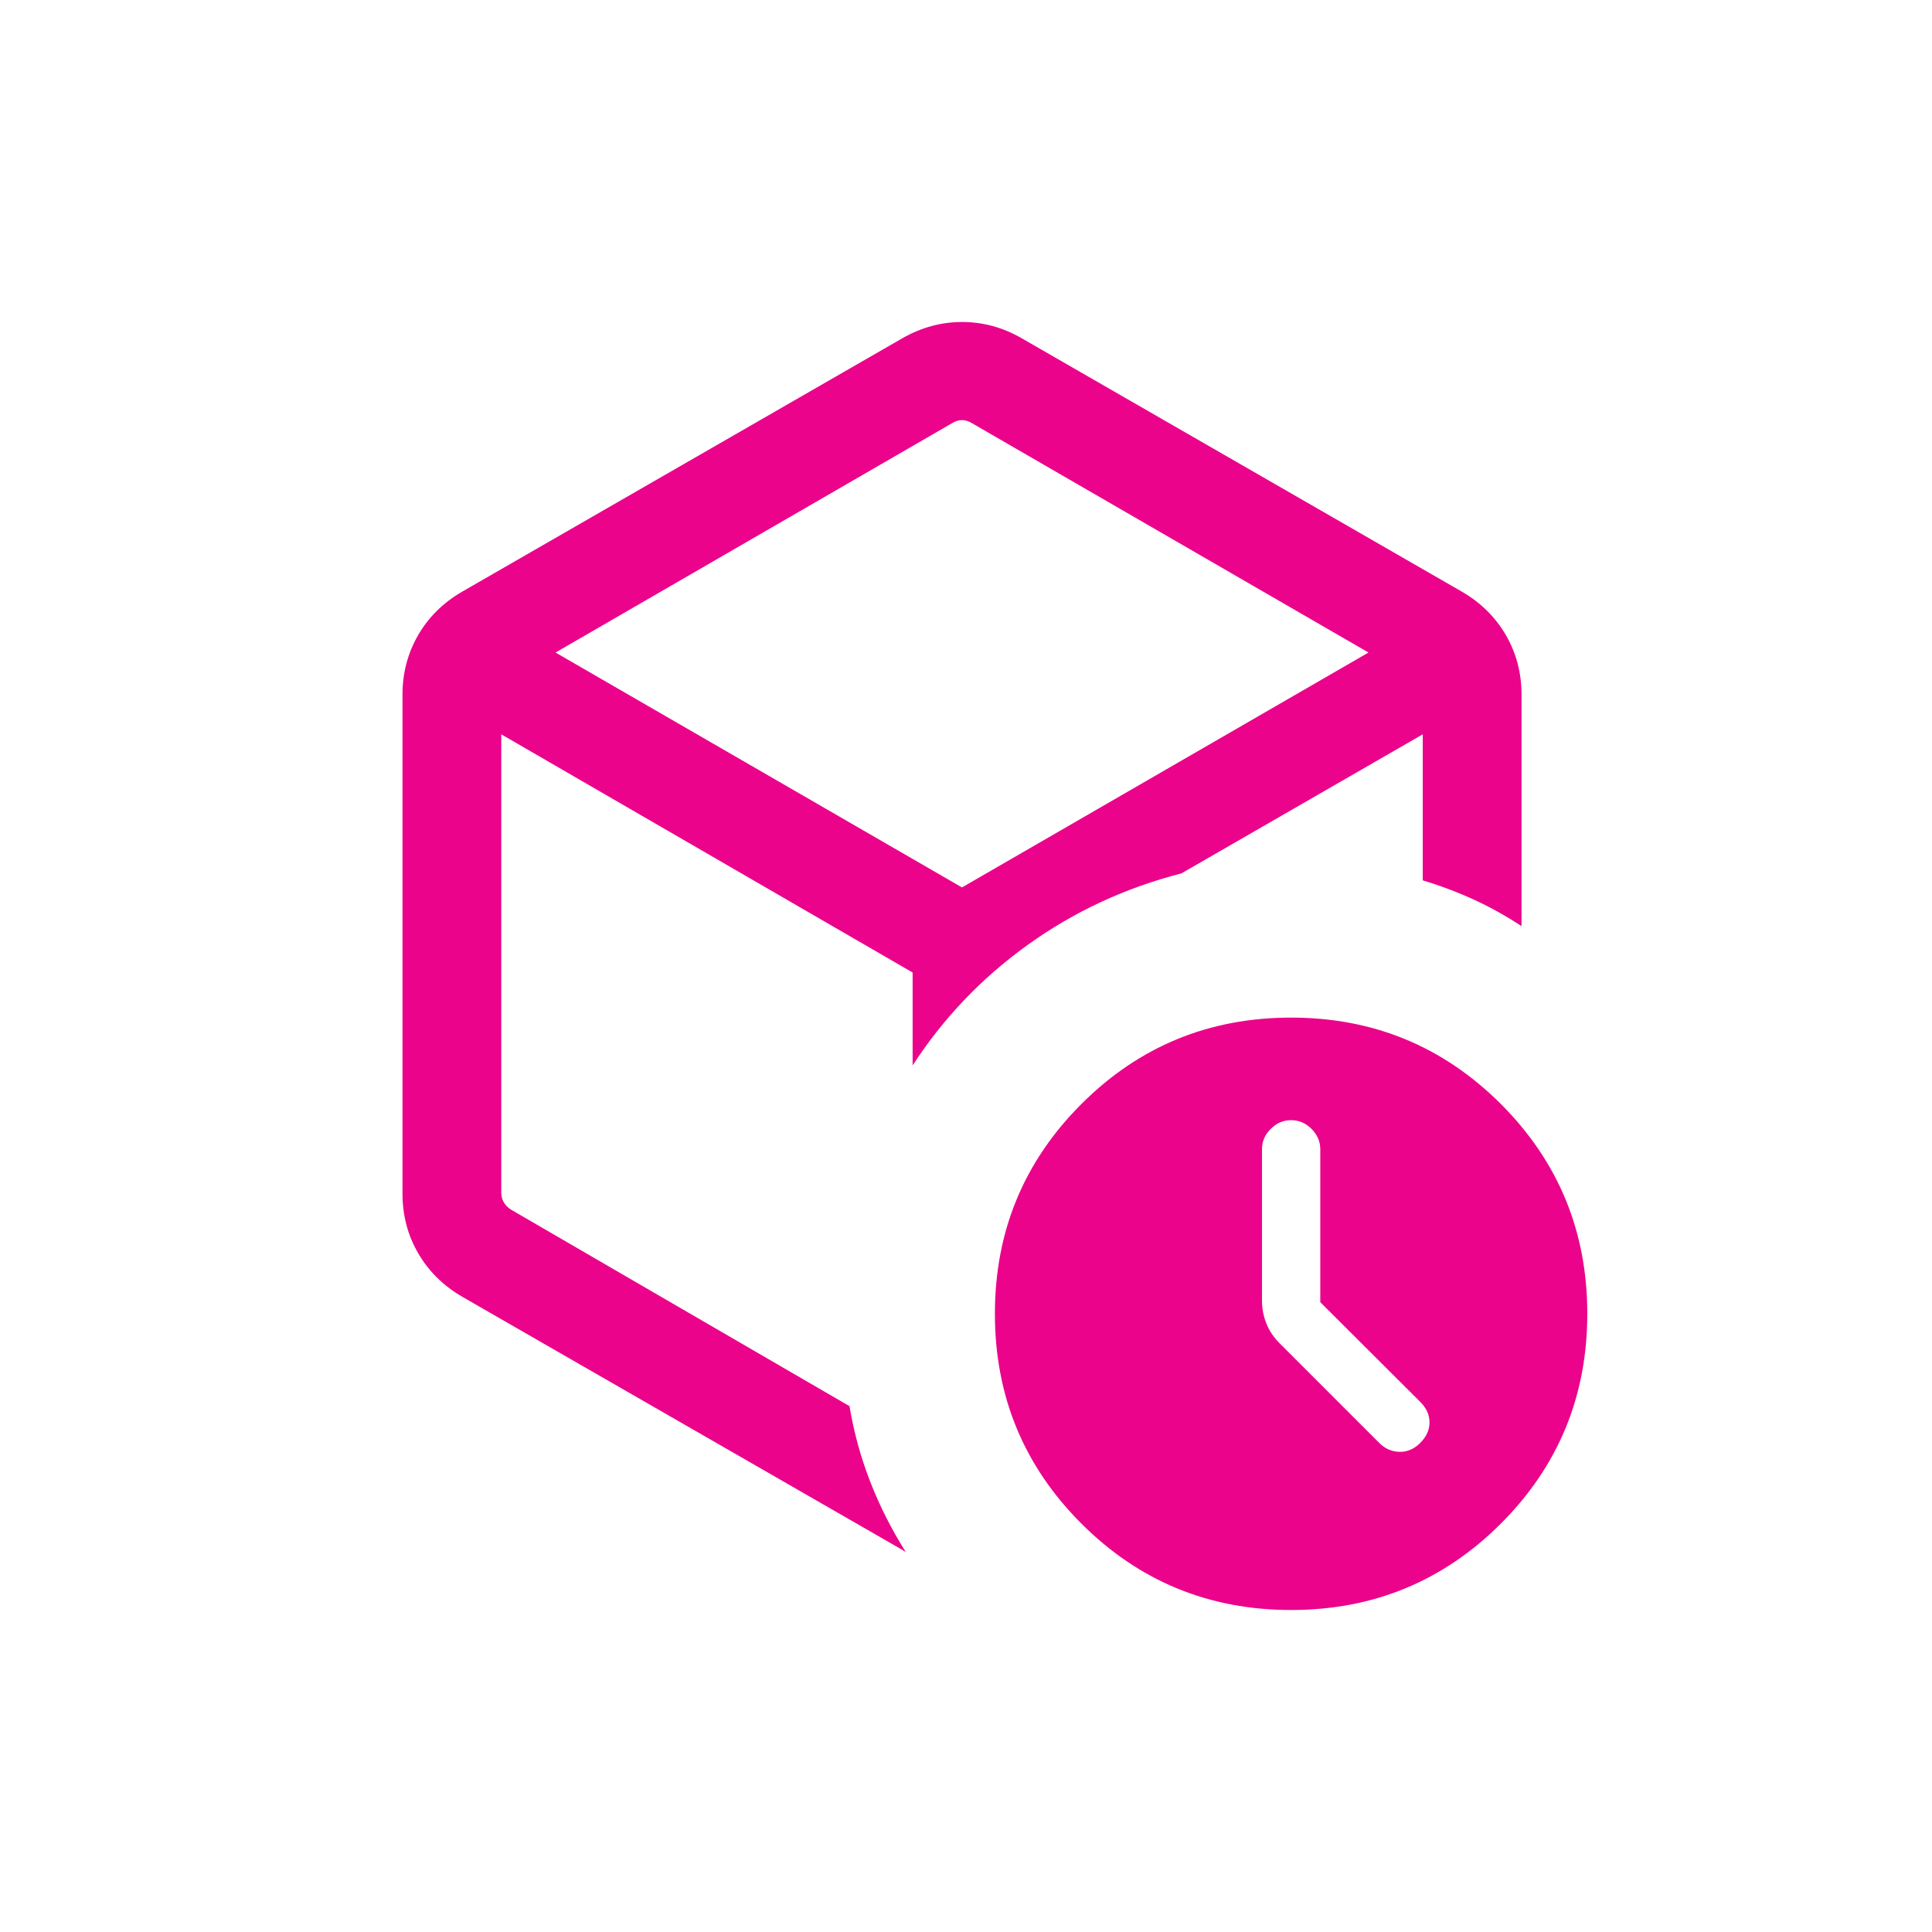 <svg width="24" height="24" viewBox="0 0 24 24" fill="none" xmlns="http://www.w3.org/2000/svg">
<g id="deployed_code_history_FILL0_wght300_GRAD0_opsz24 1">
<path id="Vector" d="M16.401 16.176V14.276C16.401 14.18 16.364 14.095 16.292 14.023C16.22 13.951 16.135 13.915 16.039 13.915C15.942 13.915 15.858 13.951 15.786 14.023C15.713 14.095 15.677 14.18 15.677 14.276V16.16C15.677 16.256 15.695 16.349 15.731 16.44C15.766 16.53 15.822 16.613 15.899 16.69L17.133 17.924C17.205 17.996 17.288 18.033 17.384 18.035C17.48 18.038 17.566 18.001 17.643 17.924C17.719 17.848 17.758 17.763 17.758 17.67C17.758 17.576 17.719 17.491 17.643 17.415L16.401 16.176ZM11.211 4.201C11.446 4.067 11.693 4 11.952 4C12.211 4 12.457 4.067 12.69 4.201L18.162 7.351C18.396 7.487 18.577 7.667 18.707 7.89C18.836 8.114 18.901 8.359 18.901 8.628V11.505C18.713 11.381 18.518 11.272 18.317 11.179C18.115 11.086 17.901 11.005 17.674 10.936V9.122L14.675 10.85C13.975 11.03 13.339 11.326 12.766 11.738C12.193 12.15 11.717 12.649 11.337 13.235V12.081L6.227 9.122V14.817C6.227 14.859 6.237 14.898 6.258 14.935C6.279 14.972 6.31 15.003 6.352 15.029L10.553 17.468C10.607 17.794 10.694 18.109 10.812 18.411C10.93 18.713 11.077 19.003 11.251 19.278C11.234 19.27 11.223 19.264 11.219 19.259C11.215 19.255 11.204 19.249 11.188 19.241L5.739 16.107C5.505 15.97 5.323 15.79 5.194 15.567C5.065 15.344 5 15.098 5 14.83V8.628C5 8.359 5.065 8.114 5.194 7.89C5.323 7.667 5.505 7.487 5.739 7.351L11.211 4.201ZM11.825 5.258L6.901 8.106L11.95 11.024L17 8.106L12.076 5.258C12.034 5.232 11.992 5.219 11.95 5.219C11.909 5.219 11.867 5.232 11.825 5.258ZM16.039 20C15.018 20 14.149 19.642 13.433 18.926C12.717 18.21 12.359 17.341 12.359 16.32C12.359 15.299 12.717 14.431 13.433 13.715C14.149 12.999 15.018 12.641 16.039 12.641C17.06 12.641 17.928 12.999 18.645 13.715C19.36 14.431 19.718 15.299 19.718 16.32C19.718 17.341 19.36 18.21 18.645 18.926C17.928 19.642 17.06 20 16.039 20Z" fill="#EB038B"/>
</g>
</svg>
